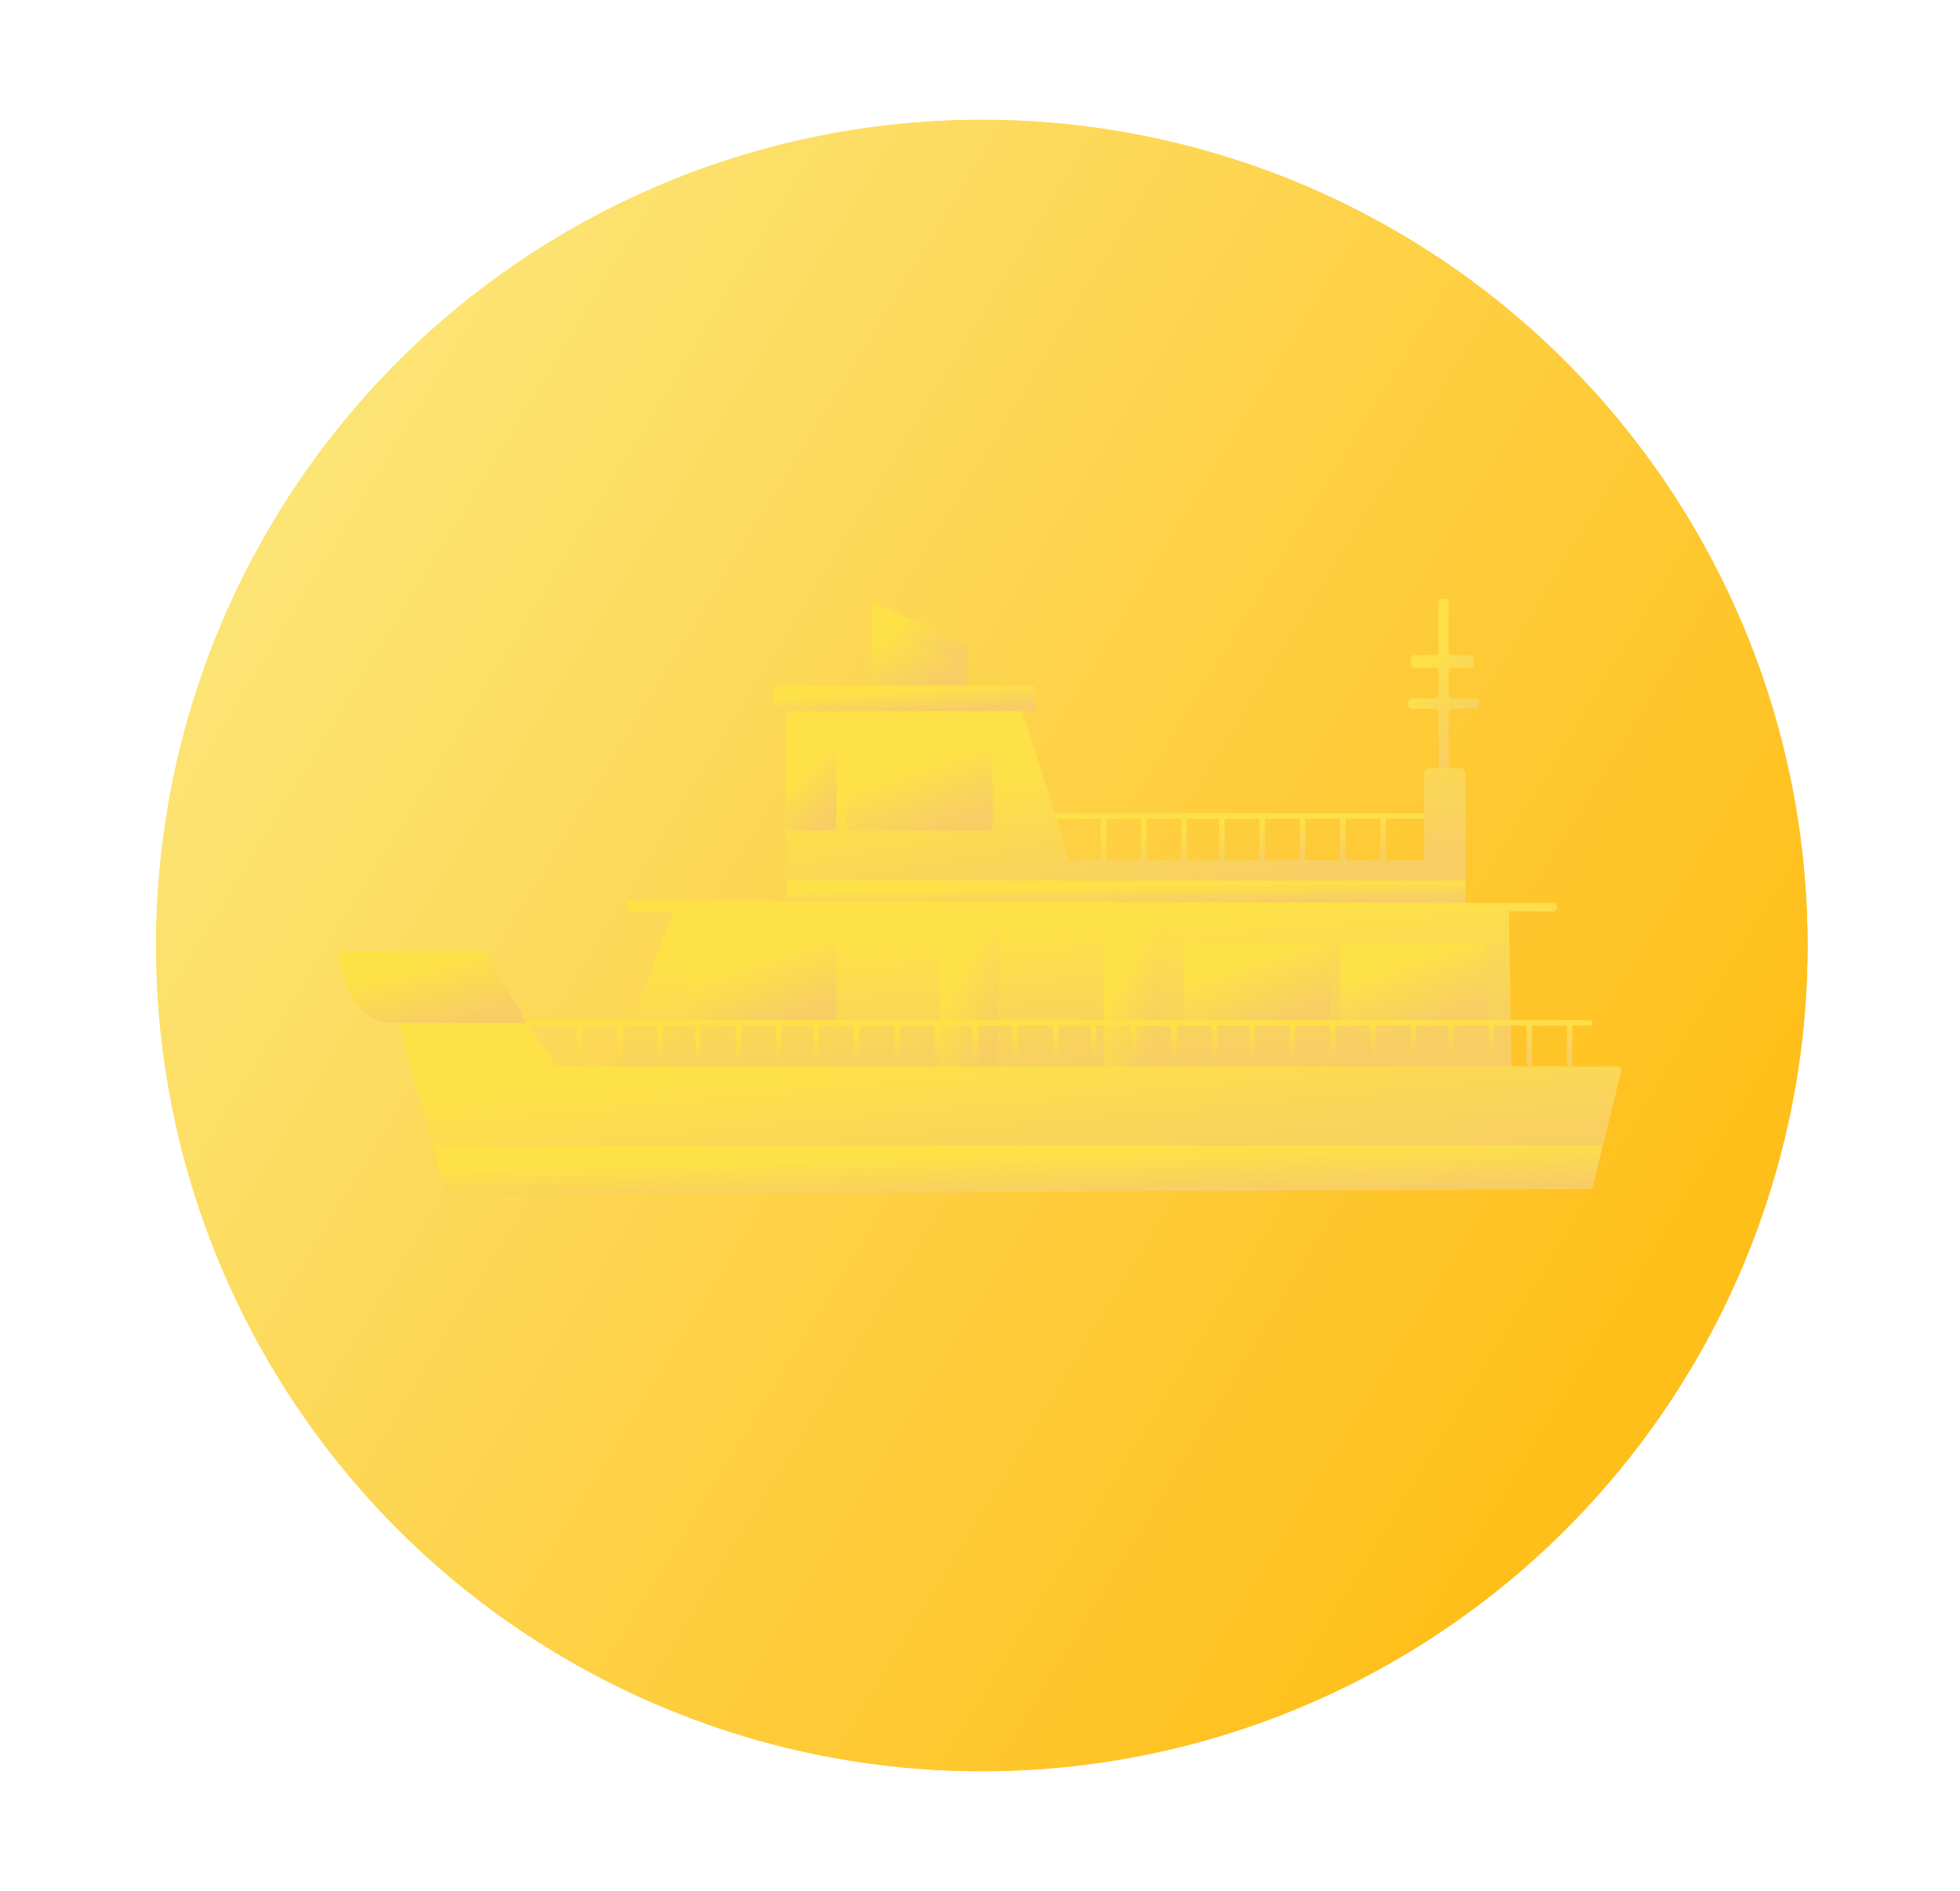 <svg width="540" height="521" viewBox="0 0 540 521" fill="none" xmlns="http://www.w3.org/2000/svg">
<g filter="url(#filter0_d)">
<g filter="url(#filter1_d)">
<circle cx="270.5" cy="260.5" r="227.5" fill="url(#paint0_linear)"/>
<circle cx="270.5" cy="260.5" r="222.5" stroke="url(#paint1_linear)" stroke-width="10"/>
</g>
<g filter="url(#filter2_d)">
<path d="M396.332 196.266V211.159C396.332 211.711 396.779 212.159 397.332 212.159H398.108C398.66 212.159 399.108 211.711 399.108 211.159V196.266C399.108 195.714 399.556 195.266 400.108 195.266H406.437C406.989 195.266 407.437 194.818 407.437 194.266V193.451C407.437 192.898 406.989 192.451 406.437 192.451H400.108C399.556 192.451 399.108 192.003 399.108 191.451V185.004C399.108 184.452 399.556 184.004 400.108 184.004H405.049C405.601 184.004 406.049 183.557 406.049 183.004V181.485C406.049 180.933 405.601 180.485 405.049 180.485H400.108C399.556 180.485 399.108 180.037 399.108 179.485V166C399.108 165.448 398.66 165 398.108 165H397.332C396.779 165 396.332 165.448 396.332 166V179.485C396.332 180.037 395.884 180.485 395.332 180.485H389.697C389.144 180.485 388.697 180.933 388.697 181.485V183.004C388.697 183.557 389.144 184.004 389.697 184.004H395.332C395.884 184.004 396.332 184.452 396.332 185.004V191.451C396.332 192.003 395.884 192.451 395.332 192.451H389.003C388.45 192.451 388.003 192.898 388.003 193.451V194.266C388.003 194.818 388.45 195.266 389.003 195.266H395.332C395.884 195.266 396.332 195.714 396.332 196.266Z" fill="url(#paint2_linear)"/>
<path d="M392.167 224.828H381.062M290.136 224.828H304.018M304.018 224.828V237.498M304.018 224.828H315.123M315.123 224.828V237.498M315.123 224.828H326.229M326.229 224.828V237.498M326.229 224.828H336.64M336.64 224.828V237.498M336.64 224.828H347.745M347.745 224.828V237.498M347.745 224.828H358.851M358.851 224.828V237.498M358.851 224.828H369.262H369.956M369.956 224.828V237.498M369.956 224.828H381.062M381.062 224.828V237.498" stroke="url(#paint3_linear)" stroke-width="1.5" stroke-linecap="round"/>
<path d="M217.257 196.97V247.059C217.257 247.61 217.702 248.057 218.254 248.059L402.269 248.624C402.823 248.626 403.273 248.178 403.273 247.624V213.159C403.273 212.607 402.825 212.159 402.273 212.159H393.861C393.309 212.159 392.861 212.607 392.861 213.159V236.498C392.861 237.05 392.413 237.498 391.861 237.498H295.032C294.596 237.498 294.211 237.216 294.079 236.801L281.334 196.667C281.202 196.252 280.817 195.97 280.381 195.97H218.257C217.704 195.97 217.257 196.418 217.257 196.97Z" fill="url(#paint4_linear)" stroke="url(#paint5_linear)"/>
<path d="M403.272 243.129H217.256L217.242 248.056L403.272 248.76V243.129Z" fill="url(#paint6_linear)" stroke="url(#paint7_linear)"/>
<path d="M214.092 195.97H217.257H284.277C284.83 195.97 285.277 195.522 285.277 194.97V189.931C285.277 189.379 284.83 188.931 284.277 188.931H214.092C213.54 188.931 213.092 189.379 213.092 189.931V194.97C213.092 195.522 213.54 195.97 214.092 195.97Z" fill="url(#paint8_linear)"/>
<path d="M240.162 167.256V188.931H266.537V178.314C266.537 177.922 266.308 177.565 265.95 177.403L241.575 166.345C240.913 166.045 240.162 166.529 240.162 167.256Z" fill="url(#paint9_linear)"/>
<path d="M266.537 183.3L240.162 171.335V167.256C240.162 166.529 240.913 166.045 241.575 166.345L265.95 177.403C266.308 177.565 266.537 177.922 266.537 178.314V183.3Z" fill="url(#paint10_linear)"/>
<g filter="url(#filter3_i)">
<path d="M216.548 203.305C216.548 202.752 216.996 202.305 217.548 202.305H229.444C229.996 202.305 230.444 202.752 230.444 203.305V223.828C230.444 224.381 229.996 224.828 229.444 224.828H217.548C216.996 224.828 216.548 224.381 216.548 223.828V203.305Z" fill="url(#paint11_linear)"/>
</g>
<g filter="url(#filter4_i)">
<rect x="233.221" y="202.305" width="40.257" height="22.524" rx="1" fill="url(#paint12_linear)"/>
</g>
<path d="M132.943 263.719L143.088 281.408H108.313C97.216 281.408 94.441 270.469 94.389 264.175C94.385 263.637 94.828 263.216 95.365 263.216H132.076C132.434 263.216 132.765 263.408 132.943 263.719Z" fill="url(#paint13_linear)"/>
<path d="M168.126 296.568L185.513 251.088H173.994C173.442 251.088 172.994 250.64 172.994 250.088V249.059C172.994 248.505 173.444 248.057 173.997 248.059L427.942 248.811C428.493 248.813 428.939 249.26 428.939 249.811V250.088C428.939 250.64 428.491 251.088 427.939 251.088H415.725L416.42 297.326L168.126 296.568Z" fill="url(#paint14_linear)"/>
<g filter="url(#filter5_i)">
<rect x="190.187" y="255.798" width="40.257" height="22.524" rx="1" fill="url(#paint15_linear)"/>
</g>
<g filter="url(#filter6_i)">
<rect x="326.229" y="255.798" width="40.257" height="22.524" rx="1" fill="url(#paint16_linear)"/>
</g>
<g filter="url(#filter7_i)">
<rect x="369.262" y="255.798" width="40.257" height="22.524" rx="1" fill="url(#paint17_linear)"/>
</g>
<g filter="url(#filter8_i)">
<path d="M304.018 292.807V251.871C304.018 251.319 304.465 250.871 305.018 250.871H318.982C319.534 250.871 319.982 251.319 319.982 251.871V292.807C319.982 293.359 319.534 293.807 318.982 293.807H305.018C304.465 293.807 304.018 293.359 304.018 292.807Z" fill="url(#paint18_linear)"/>
</g>
<g filter="url(#filter9_i)">
<path d="M258.902 292.807V251.871C258.902 251.319 259.35 250.871 259.902 250.871H273.866C274.418 250.871 274.866 251.319 274.866 251.871V292.807C274.866 293.359 274.418 293.807 273.866 293.807H259.902C259.35 293.807 258.902 293.359 258.902 292.807Z" fill="url(#paint19_linear)"/>
</g>
<path d="M144.692 281.841H159.647M437.977 281.841H432.424M432.424 281.841V293.103M432.424 281.841H421.319M421.319 281.841V293.103M421.319 281.841H410.908M410.908 281.841V293.103M410.908 281.841H399.802M399.802 281.841V293.103M399.802 281.841H389.391M389.391 281.841V293.103M389.391 281.841H378.285M378.285 281.841V293.103M378.285 281.841H367.18M367.18 281.841V293.103M367.18 281.841H356.075M356.075 281.841V293.103M356.075 281.841H344.969M344.969 281.841V293.103M344.969 281.841H334.558M334.558 281.841V293.103M334.558 281.841H323.452M323.452 281.841V293.103M323.452 281.841H312.347M312.347 281.841V293.103M312.347 281.841H301.241M301.241 281.841V293.103M301.241 281.841H290.83M290.83 281.841V293.103M290.83 281.841H279.725M279.725 281.841V293.103M279.725 281.841H268.619M268.619 281.841V293.103M268.619 281.841H258.208M258.208 281.841V293.103M258.208 281.841H247.102M247.102 281.841V293.103M247.102 281.841H235.997M235.997 281.841V293.103M235.997 281.841H224.892M224.892 281.841V293.103M224.892 281.841H214.48M214.48 281.841V293.103M214.48 281.841H203.375M203.375 281.841V293.103M203.375 281.841H192.269M192.269 281.841V293.103M192.269 281.841H181.858M181.858 281.841V293.103M181.858 281.841H170.753M170.753 281.841V293.103M170.753 281.841H159.647M159.647 281.841V293.103" stroke="url(#paint20_linear)" stroke-width="1.5" stroke-linecap="round"/>
<path d="M109.331 280.293L122.656 328.264C122.777 328.699 123.173 328.998 123.624 328.996L437.891 327.596C438.35 327.594 438.748 327.28 438.858 326.835L446.694 295.046C446.85 294.416 446.373 293.807 445.724 293.807H153.919C153.594 293.807 153.289 293.649 153.101 293.383L143.288 279.45C143.1 279.184 142.795 279.026 142.47 279.026H110.294C109.633 279.026 109.154 279.656 109.331 280.293Z" fill="url(#paint21_linear)"/>
<path d="M441.447 315.627H119.39L122.665 328.248C122.78 328.69 123.18 328.999 123.638 328.997L437.88 327.596C438.344 327.594 438.745 327.273 438.85 326.822L441.447 315.627Z" fill="url(#paint22_linear)"/>
<path d="M133.357 262.133H94.15C93.543 262.133 93.076 262.678 93.172 263.278C95.732 279.239 103.169 281.841 108.27 281.841H145.057L134.228 262.642C134.051 262.327 133.718 262.133 133.357 262.133Z" fill="url(#paint23_linear)"/>
</g>
</g>
<defs>
<filter id="filter0_d" x="10" y="0" width="521" height="521" filterUnits="userSpaceOnUse" color-interpolation-filters="sRGB">
<feFlood flood-opacity="0" result="BackgroundImageFix"/>
<feColorMatrix in="SourceAlpha" type="matrix" values="0 0 0 0 0 0 0 0 0 0 0 0 0 0 0 0 0 0 127 0" result="hardAlpha"/>
<feOffset/>
<feGaussianBlur stdDeviation="16.5"/>
<feComposite in2="hardAlpha" operator="out"/>
<feColorMatrix type="matrix" values="0 0 0 0 0.225 0 0 0 0 0.114 0 0 0 0 0.463 0 0 0 0.18 0"/>
<feBlend mode="normal" in2="BackgroundImageFix" result="effect1_dropShadow"/>
<feBlend mode="normal" in="SourceGraphic" in2="effect1_dropShadow" result="shape"/>
</filter>
<filter id="filter1_d" x="10" y="0" width="521" height="521" filterUnits="userSpaceOnUse" color-interpolation-filters="sRGB">
<feFlood flood-opacity="0" result="BackgroundImageFix"/>
<feColorMatrix in="SourceAlpha" type="matrix" values="0 0 0 0 0 0 0 0 0 0 0 0 0 0 0 0 0 0 127 0" result="hardAlpha"/>
<feOffset/>
<feGaussianBlur stdDeviation="16.5"/>
<feComposite in2="hardAlpha" operator="out"/>
<feColorMatrix type="matrix" values="0 0 0 0 0.225 0 0 0 0 0.114 0 0 0 0 0.463 0 0 0 0.18 0"/>
<feBlend mode="normal" in2="BackgroundImageFix" result="effect1_dropShadow"/>
<feBlend mode="normal" in="SourceGraphic" in2="effect1_dropShadow" result="shape"/>
</filter>
<filter id="filter2_d" x="0.159" y="72" width="539.565" height="349.997" filterUnits="userSpaceOnUse" color-interpolation-filters="sRGB">
<feFlood flood-opacity="0" result="BackgroundImageFix"/>
<feColorMatrix in="SourceAlpha" type="matrix" values="0 0 0 0 0 0 0 0 0 0 0 0 0 0 0 0 0 0 127 0" result="hardAlpha"/>
<feOffset/>
<feGaussianBlur stdDeviation="46.5"/>
<feComposite in2="hardAlpha" operator="out"/>
<feColorMatrix type="matrix" values="0 0 0 0 0.85 0 0 0 0 0.578 0 0 0 0 0.17 0 0 0 1 0"/>
<feBlend mode="normal" in2="BackgroundImageFix" result="effect1_dropShadow"/>
<feBlend mode="normal" in="SourceGraphic" in2="effect1_dropShadow" result="shape"/>
</filter>
<filter id="filter3_i" x="216.548" y="202.305" width="13.896" height="26.524" filterUnits="userSpaceOnUse" color-interpolation-filters="sRGB">
<feFlood flood-opacity="0" result="BackgroundImageFix"/>
<feBlend mode="normal" in="SourceGraphic" in2="BackgroundImageFix" result="shape"/>
<feColorMatrix in="SourceAlpha" type="matrix" values="0 0 0 0 0 0 0 0 0 0 0 0 0 0 0 0 0 0 127 0" result="hardAlpha"/>
<feOffset dy="4"/>
<feGaussianBlur stdDeviation="4.5"/>
<feComposite in2="hardAlpha" operator="arithmetic" k2="-1" k3="1"/>
<feColorMatrix type="matrix" values="0 0 0 0 0.208 0 0 0 0 0.166 0 0 0 0 0.058 0 0 0 0.16 0"/>
<feBlend mode="normal" in2="shape" result="effect1_innerShadow"/>
</filter>
<filter id="filter4_i" x="233.221" y="202.305" width="40.257" height="26.524" filterUnits="userSpaceOnUse" color-interpolation-filters="sRGB">
<feFlood flood-opacity="0" result="BackgroundImageFix"/>
<feBlend mode="normal" in="SourceGraphic" in2="BackgroundImageFix" result="shape"/>
<feColorMatrix in="SourceAlpha" type="matrix" values="0 0 0 0 0 0 0 0 0 0 0 0 0 0 0 0 0 0 127 0" result="hardAlpha"/>
<feOffset dy="4"/>
<feGaussianBlur stdDeviation="4.5"/>
<feComposite in2="hardAlpha" operator="arithmetic" k2="-1" k3="1"/>
<feColorMatrix type="matrix" values="0 0 0 0 0.208 0 0 0 0 0.166 0 0 0 0 0.058 0 0 0 0.16 0"/>
<feBlend mode="normal" in2="shape" result="effect1_innerShadow"/>
</filter>
<filter id="filter5_i" x="190.187" y="255.798" width="40.257" height="26.524" filterUnits="userSpaceOnUse" color-interpolation-filters="sRGB">
<feFlood flood-opacity="0" result="BackgroundImageFix"/>
<feBlend mode="normal" in="SourceGraphic" in2="BackgroundImageFix" result="shape"/>
<feColorMatrix in="SourceAlpha" type="matrix" values="0 0 0 0 0 0 0 0 0 0 0 0 0 0 0 0 0 0 127 0" result="hardAlpha"/>
<feOffset dy="4"/>
<feGaussianBlur stdDeviation="4.5"/>
<feComposite in2="hardAlpha" operator="arithmetic" k2="-1" k3="1"/>
<feColorMatrix type="matrix" values="0 0 0 0 0.208 0 0 0 0 0.166 0 0 0 0 0.058 0 0 0 0.16 0"/>
<feBlend mode="normal" in2="shape" result="effect1_innerShadow"/>
</filter>
<filter id="filter6_i" x="326.229" y="255.798" width="40.257" height="26.524" filterUnits="userSpaceOnUse" color-interpolation-filters="sRGB">
<feFlood flood-opacity="0" result="BackgroundImageFix"/>
<feBlend mode="normal" in="SourceGraphic" in2="BackgroundImageFix" result="shape"/>
<feColorMatrix in="SourceAlpha" type="matrix" values="0 0 0 0 0 0 0 0 0 0 0 0 0 0 0 0 0 0 127 0" result="hardAlpha"/>
<feOffset dy="4"/>
<feGaussianBlur stdDeviation="4.5"/>
<feComposite in2="hardAlpha" operator="arithmetic" k2="-1" k3="1"/>
<feColorMatrix type="matrix" values="0 0 0 0 0.208 0 0 0 0 0.166 0 0 0 0 0.058 0 0 0 0.16 0"/>
<feBlend mode="normal" in2="shape" result="effect1_innerShadow"/>
</filter>
<filter id="filter7_i" x="369.262" y="255.798" width="40.257" height="26.524" filterUnits="userSpaceOnUse" color-interpolation-filters="sRGB">
<feFlood flood-opacity="0" result="BackgroundImageFix"/>
<feBlend mode="normal" in="SourceGraphic" in2="BackgroundImageFix" result="shape"/>
<feColorMatrix in="SourceAlpha" type="matrix" values="0 0 0 0 0 0 0 0 0 0 0 0 0 0 0 0 0 0 127 0" result="hardAlpha"/>
<feOffset dy="4"/>
<feGaussianBlur stdDeviation="4.5"/>
<feComposite in2="hardAlpha" operator="arithmetic" k2="-1" k3="1"/>
<feColorMatrix type="matrix" values="0 0 0 0 0.208 0 0 0 0 0.166 0 0 0 0 0.058 0 0 0 0.16 0"/>
<feBlend mode="normal" in2="shape" result="effect1_innerShadow"/>
</filter>
<filter id="filter8_i" x="304.018" y="250.871" width="15.964" height="46.936" filterUnits="userSpaceOnUse" color-interpolation-filters="sRGB">
<feFlood flood-opacity="0" result="BackgroundImageFix"/>
<feBlend mode="normal" in="SourceGraphic" in2="BackgroundImageFix" result="shape"/>
<feColorMatrix in="SourceAlpha" type="matrix" values="0 0 0 0 0 0 0 0 0 0 0 0 0 0 0 0 0 0 127 0" result="hardAlpha"/>
<feOffset dy="4"/>
<feGaussianBlur stdDeviation="4.5"/>
<feComposite in2="hardAlpha" operator="arithmetic" k2="-1" k3="1"/>
<feColorMatrix type="matrix" values="0 0 0 0 0.208 0 0 0 0 0.166 0 0 0 0 0.058 0 0 0 0.16 0"/>
<feBlend mode="normal" in2="shape" result="effect1_innerShadow"/>
</filter>
<filter id="filter9_i" x="258.902" y="250.871" width="15.964" height="46.936" filterUnits="userSpaceOnUse" color-interpolation-filters="sRGB">
<feFlood flood-opacity="0" result="BackgroundImageFix"/>
<feBlend mode="normal" in="SourceGraphic" in2="BackgroundImageFix" result="shape"/>
<feColorMatrix in="SourceAlpha" type="matrix" values="0 0 0 0 0 0 0 0 0 0 0 0 0 0 0 0 0 0 127 0" result="hardAlpha"/>
<feOffset dy="4"/>
<feGaussianBlur stdDeviation="4.5"/>
<feComposite in2="hardAlpha" operator="arithmetic" k2="-1" k3="1"/>
<feColorMatrix type="matrix" values="0 0 0 0 0.208 0 0 0 0 0.166 0 0 0 0 0.058 0 0 0 0.16 0"/>
<feBlend mode="normal" in2="shape" result="effect1_innerShadow"/>
</filter>
<linearGradient id="paint0_linear" x1="104.887" y1="33" x2="504.158" y2="277.321" gradientUnits="userSpaceOnUse">
<stop stop-color="#FCE77C"/>
<stop offset="1" stop-color="#FFBF1A"/>
</linearGradient>
<linearGradient id="paint1_linear" x1="104.887" y1="33" x2="504.158" y2="277.321" gradientUnits="userSpaceOnUse">
<stop stop-color="#FCE77C"/>
<stop offset="1" stop-color="#FFBF1A"/>
</linearGradient>
<linearGradient id="paint2_linear" x1="391.763" y1="169.042" x2="416.386" y2="185.651" gradientUnits="userSpaceOnUse">
<stop offset="0.242" stop-color="#FEE146"/>
<stop offset="1" stop-color="#F8CE64"/>
</linearGradient>
<linearGradient id="paint3_linear" x1="309.878" y1="225.914" x2="310.954" y2="240.102" gradientUnits="userSpaceOnUse">
<stop offset="0.242" stop-color="#FEE146"/>
<stop offset="1" stop-color="#F8CE64"/>
</linearGradient>
<linearGradient id="paint4_linear" x1="253.248" y1="200.483" x2="263.207" y2="258.066" gradientUnits="userSpaceOnUse">
<stop offset="0.242" stop-color="#FEE146"/>
<stop offset="1" stop-color="#F8CE64"/>
</linearGradient>
<linearGradient id="paint5_linear" x1="253.248" y1="200.483" x2="263.207" y2="258.066" gradientUnits="userSpaceOnUse">
<stop offset="0.242" stop-color="#FEE146"/>
<stop offset="1" stop-color="#F8CE64"/>
</linearGradient>
<linearGradient id="paint6_linear" x1="253.236" y1="243.611" x2="253.354" y2="249.951" gradientUnits="userSpaceOnUse">
<stop offset="0.242" stop-color="#FEE146"/>
<stop offset="1" stop-color="#F8CE64"/>
</linearGradient>
<linearGradient id="paint7_linear" x1="253.236" y1="243.611" x2="253.354" y2="249.951" gradientUnits="userSpaceOnUse">
<stop offset="0.242" stop-color="#FEE146"/>
<stop offset="1" stop-color="#F8CE64"/>
</linearGradient>
<linearGradient id="paint8_linear" x1="227.059" y1="189.535" x2="227.529" y2="197.434" gradientUnits="userSpaceOnUse">
<stop offset="0.242" stop-color="#FEE146"/>
<stop offset="1" stop-color="#F8CE64"/>
</linearGradient>
<linearGradient id="paint9_linear" x1="245.265" y1="167.695" x2="256.18" y2="187.982" gradientUnits="userSpaceOnUse">
<stop offset="0.242" stop-color="#FEE146"/>
<stop offset="1" stop-color="#F8CE64"/>
</linearGradient>
<linearGradient id="paint10_linear" x1="245.265" y1="167.212" x2="252.192" y2="184.207" gradientUnits="userSpaceOnUse">
<stop offset="0.242" stop-color="#FEE146"/>
<stop offset="1" stop-color="#F8CE64"/>
</linearGradient>
<linearGradient id="paint11_linear" x1="219.237" y1="204.235" x2="231.919" y2="217.043" gradientUnits="userSpaceOnUse">
<stop offset="0.242" stop-color="#FEE146"/>
<stop offset="1" stop-color="#F8CE64"/>
</linearGradient>
<linearGradient id="paint12_linear" x1="241.01" y1="204.235" x2="248.774" y2="226.948" gradientUnits="userSpaceOnUse">
<stop offset="0.242" stop-color="#FEE146"/>
<stop offset="1" stop-color="#F8CE64"/>
</linearGradient>
<linearGradient id="paint13_linear" x1="159.119" y1="252.279" x2="164.072" y2="307.323" gradientUnits="userSpaceOnUse">
<stop offset="0.242" stop-color="#FEE146"/>
<stop offset="1" stop-color="#F8CE64"/>
</linearGradient>
<linearGradient id="paint14_linear" x1="159.119" y1="252.279" x2="164.072" y2="307.323" gradientUnits="userSpaceOnUse">
<stop offset="0.242" stop-color="#FEE146"/>
<stop offset="1" stop-color="#F8CE64"/>
</linearGradient>
<linearGradient id="paint15_linear" x1="197.976" y1="257.729" x2="205.74" y2="280.442" gradientUnits="userSpaceOnUse">
<stop offset="0.242" stop-color="#FEE146"/>
<stop offset="1" stop-color="#F8CE64"/>
</linearGradient>
<linearGradient id="paint16_linear" x1="334.018" y1="257.729" x2="341.781" y2="280.442" gradientUnits="userSpaceOnUse">
<stop offset="0.242" stop-color="#FEE146"/>
<stop offset="1" stop-color="#F8CE64"/>
</linearGradient>
<linearGradient id="paint17_linear" x1="377.051" y1="257.729" x2="384.815" y2="280.442" gradientUnits="userSpaceOnUse">
<stop offset="0.242" stop-color="#FEE146"/>
<stop offset="1" stop-color="#F8CE64"/>
</linearGradient>
<linearGradient id="paint18_linear" x1="307.106" y1="254.552" x2="328.581" y2="267.621" gradientUnits="userSpaceOnUse">
<stop offset="0.242" stop-color="#FEE146"/>
<stop offset="1" stop-color="#F8CE64"/>
</linearGradient>
<linearGradient id="paint19_linear" x1="261.991" y1="254.552" x2="283.466" y2="267.621" gradientUnits="userSpaceOnUse">
<stop offset="0.242" stop-color="#FEE146"/>
<stop offset="1" stop-color="#F8CE64"/>
</linearGradient>
<linearGradient id="paint20_linear" x1="201.439" y1="282.807" x2="201.736" y2="295.483" gradientUnits="userSpaceOnUse">
<stop offset="0.242" stop-color="#FEE146"/>
<stop offset="1" stop-color="#F8CE64"/>
</linearGradient>
<linearGradient id="paint21_linear" x1="174.381" y1="283.309" x2="179.424" y2="339.136" gradientUnits="userSpaceOnUse">
<stop offset="0.242" stop-color="#FEE146"/>
<stop offset="1" stop-color="#F8CE64"/>
</linearGradient>
<linearGradient id="paint22_linear" x1="181.704" y1="316.773" x2="182.086" y2="331.825" gradientUnits="userSpaceOnUse">
<stop offset="0.242" stop-color="#FEE146"/>
<stop offset="1" stop-color="#F8CE64"/>
</linearGradient>
<linearGradient id="paint23_linear" x1="103.072" y1="263.822" x2="107.945" y2="284.891" gradientUnits="userSpaceOnUse">
<stop offset="0.242" stop-color="#FEE146"/>
<stop offset="1" stop-color="#F8CE64"/>
</linearGradient>
</defs>
</svg>
